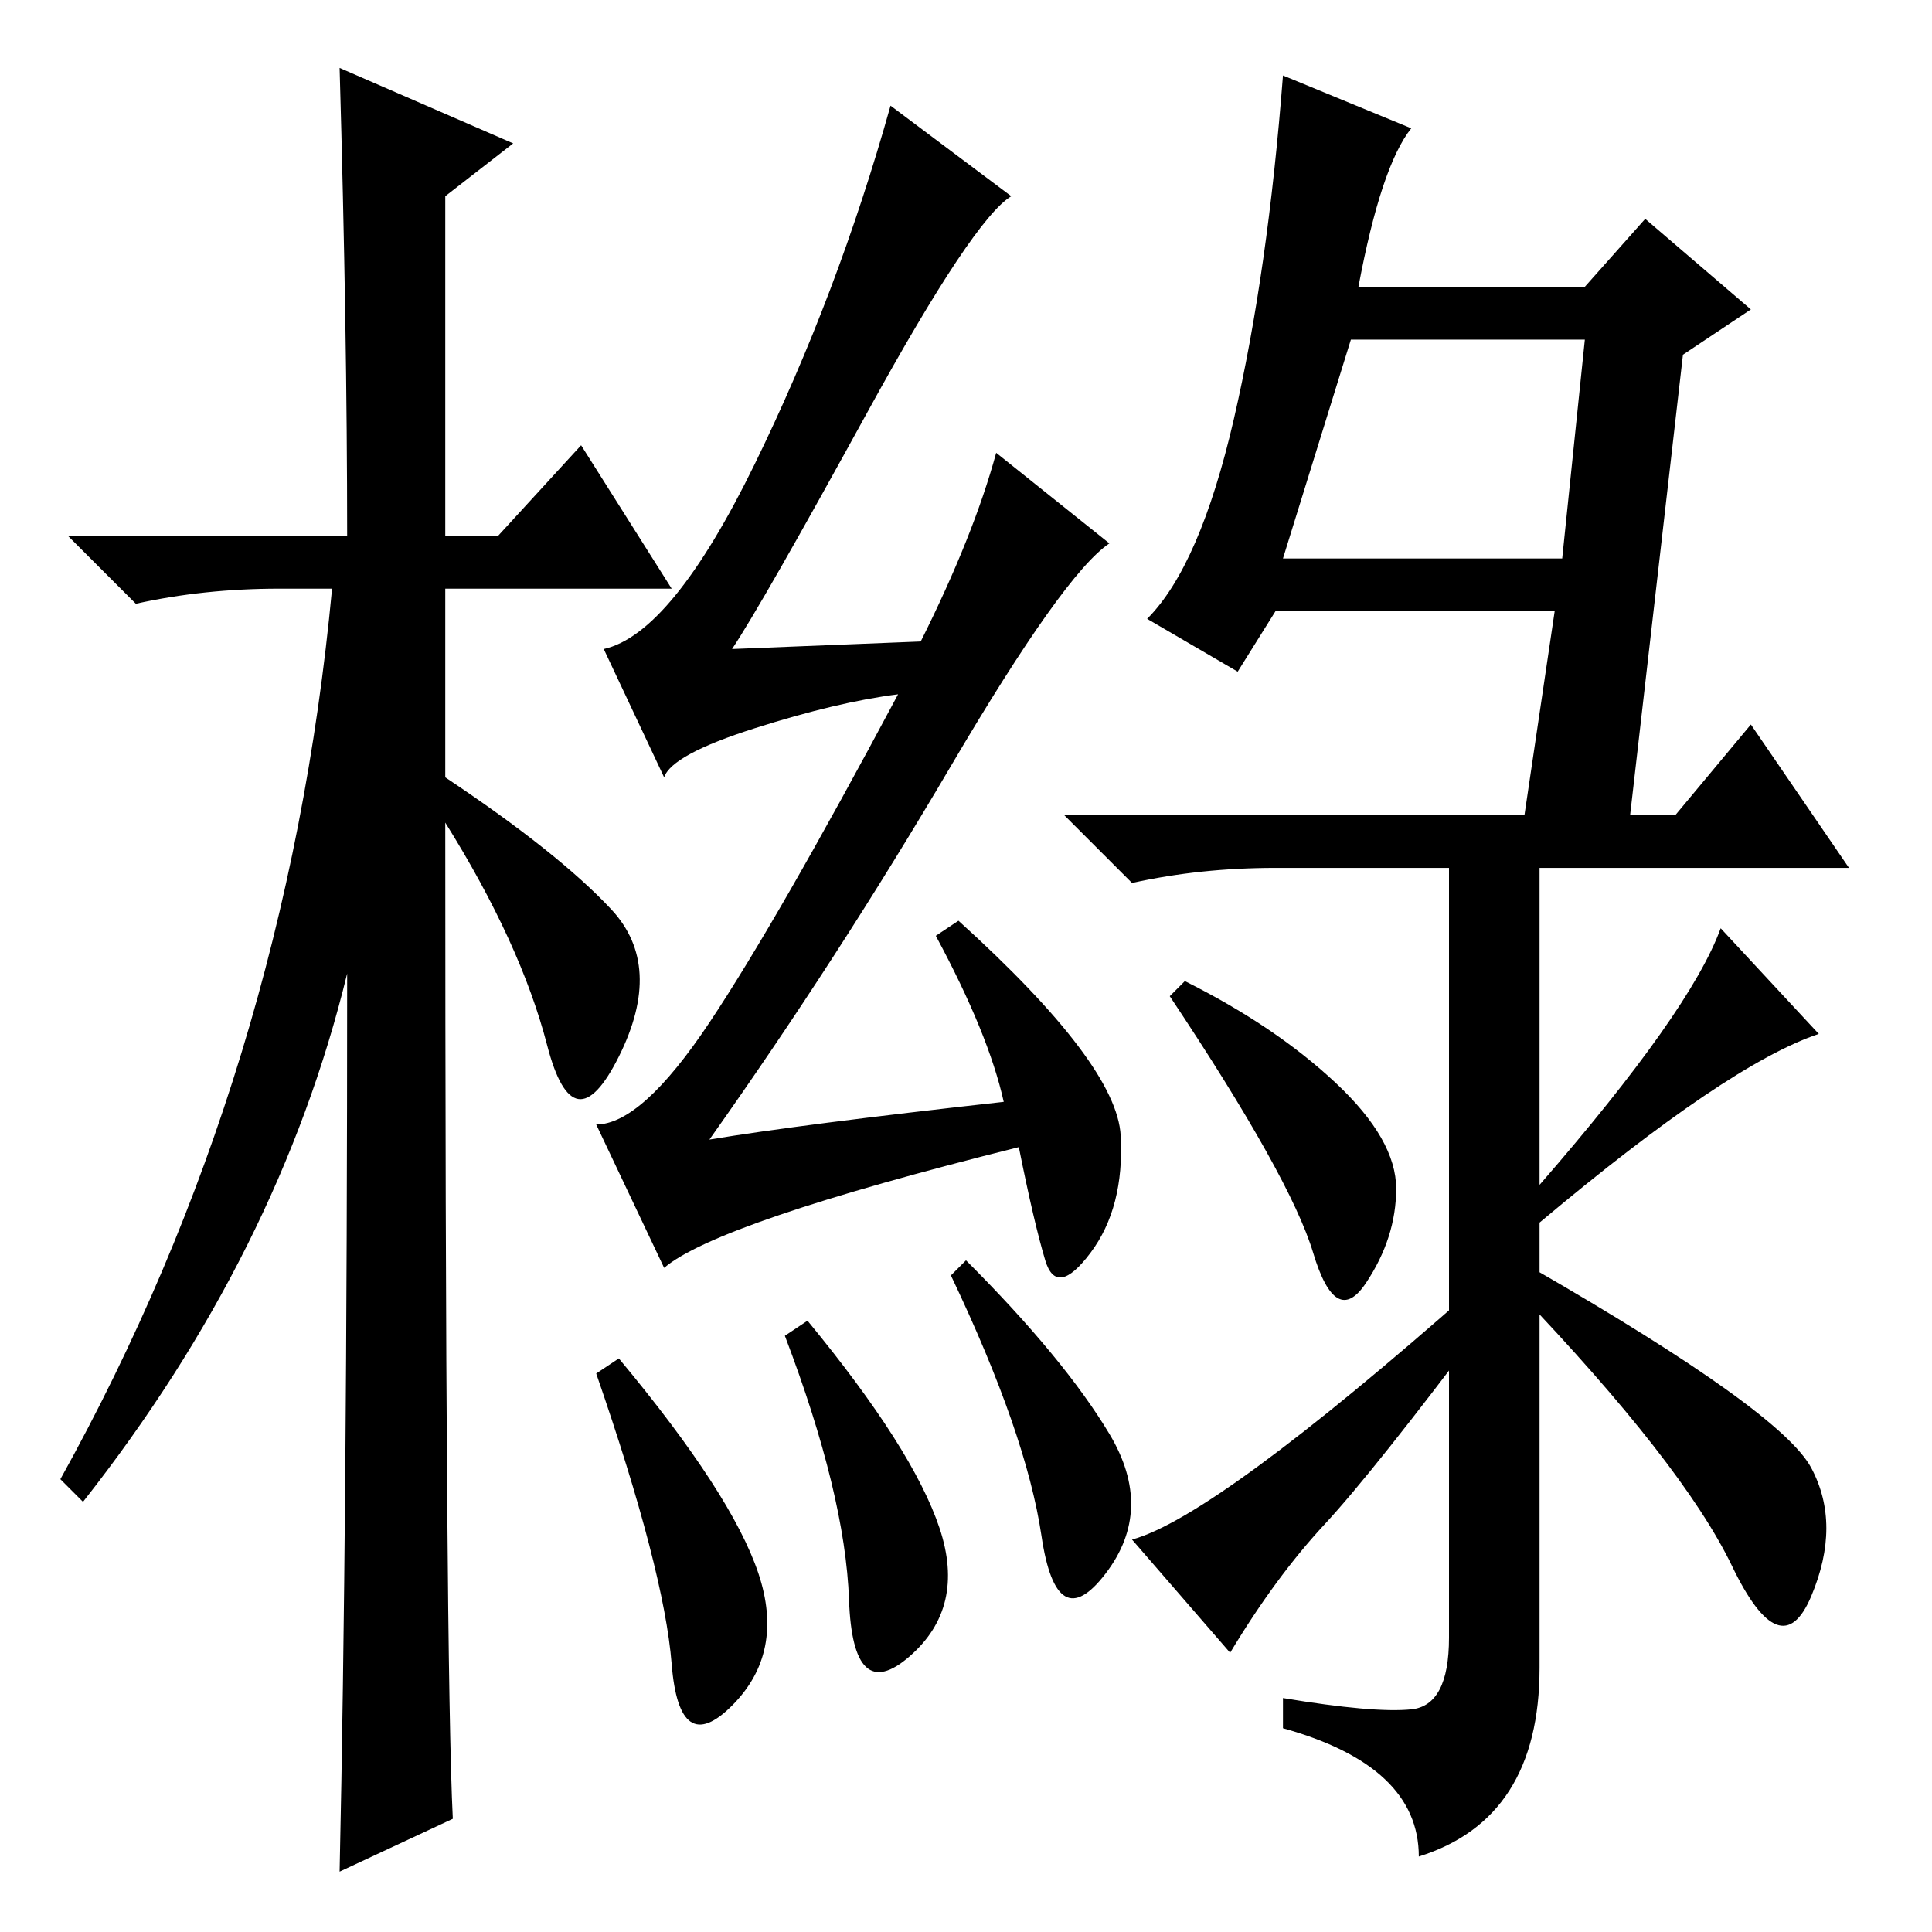 <?xml version="1.0" standalone="no"?>
<!DOCTYPE svg PUBLIC "-//W3C//DTD SVG 1.1//EN" "http://www.w3.org/Graphics/SVG/1.1/DTD/svg11.dtd" >
<svg xmlns="http://www.w3.org/2000/svg" xmlns:xlink="http://www.w3.org/1999/xlink" version="1.1" viewBox="0 -36 256 256">
  <g transform="matrix(1 0 0 -1 0 220)">
   <path fill="currentColor"
d="M60 15l-15 -7q1 46 1 119q-9 -37 -35 -70l-3 3q30 54 36 118h-7q-10 0 -19 -2l-9 9h37q0 27 -1 62l23 -10l-9 -7v-45h7l11 12l12 -19h-30v-25q15 -10 22 -17.5t1 -19.5t-9.5 1.5t-13.5 29.5q0 -112 1 -132zM132 196l15 -12q-6 -4 -21 -29.5t-32 -49.5q12 2 39 5
q-2 9 -9 22l3 2q21 -19 21.5 -28.5t-4 -15.5t-6 -1t-3.5 15q-40 -10 -47 -16l-9 19q6 0 15 13.5t25 43.5q-8 -1 -19 -4.5t-12 -6.5l-8 17q9 2 20 24.5t18 47.5l16 -12q-5 -3 -19 -28.5t-18 -31.5l25 1q7 14 10 25zM82 76q15 -18 18.5 -28.5t-3.5 -17.5t-8 5.5t-10 38.5z
M128 89q13 -13 19 -23t-0.5 -18.5t-8.5 5t-12 34.5zM107 81q14 -17 17.5 -27.5t-4 -17t-8 7.5t-8.5 35zM188 10q0 12 -18 17v4q12 -2 17 -1.5t5 9.5v105h12v-45q20 23 24 34l13 -14q-12 -4 -37 -25v-59q0 -20 -16 -25zM240 61.5q4 -7.5 0 -17t-10.5 4t-28.5 36.5l2 3
q33 -19 37 -26.5zM175.5 54q-6.5 -7 -12.5 -17l-13 15q11 3 45 33l2 -4q-15 -20 -21.5 -27zM177 112.5q8 -7.5 8 -14t-4 -12.5t-7 4t-19 34l2 2q12 -6 20 -13.5zM180 218h30l8 9l14 -12l-9 -6l-7 -61h6l10 12l13 -19h-76q-10 0 -19 -2l-9 9h61l4 27h-37l-5 -8l-12 7
q7 7 11.5 26.5t6.5 45.5l17 -7q-4 -5 -7 -21zM170 182h37l3 29h-31z" />
  </g>

</svg>
